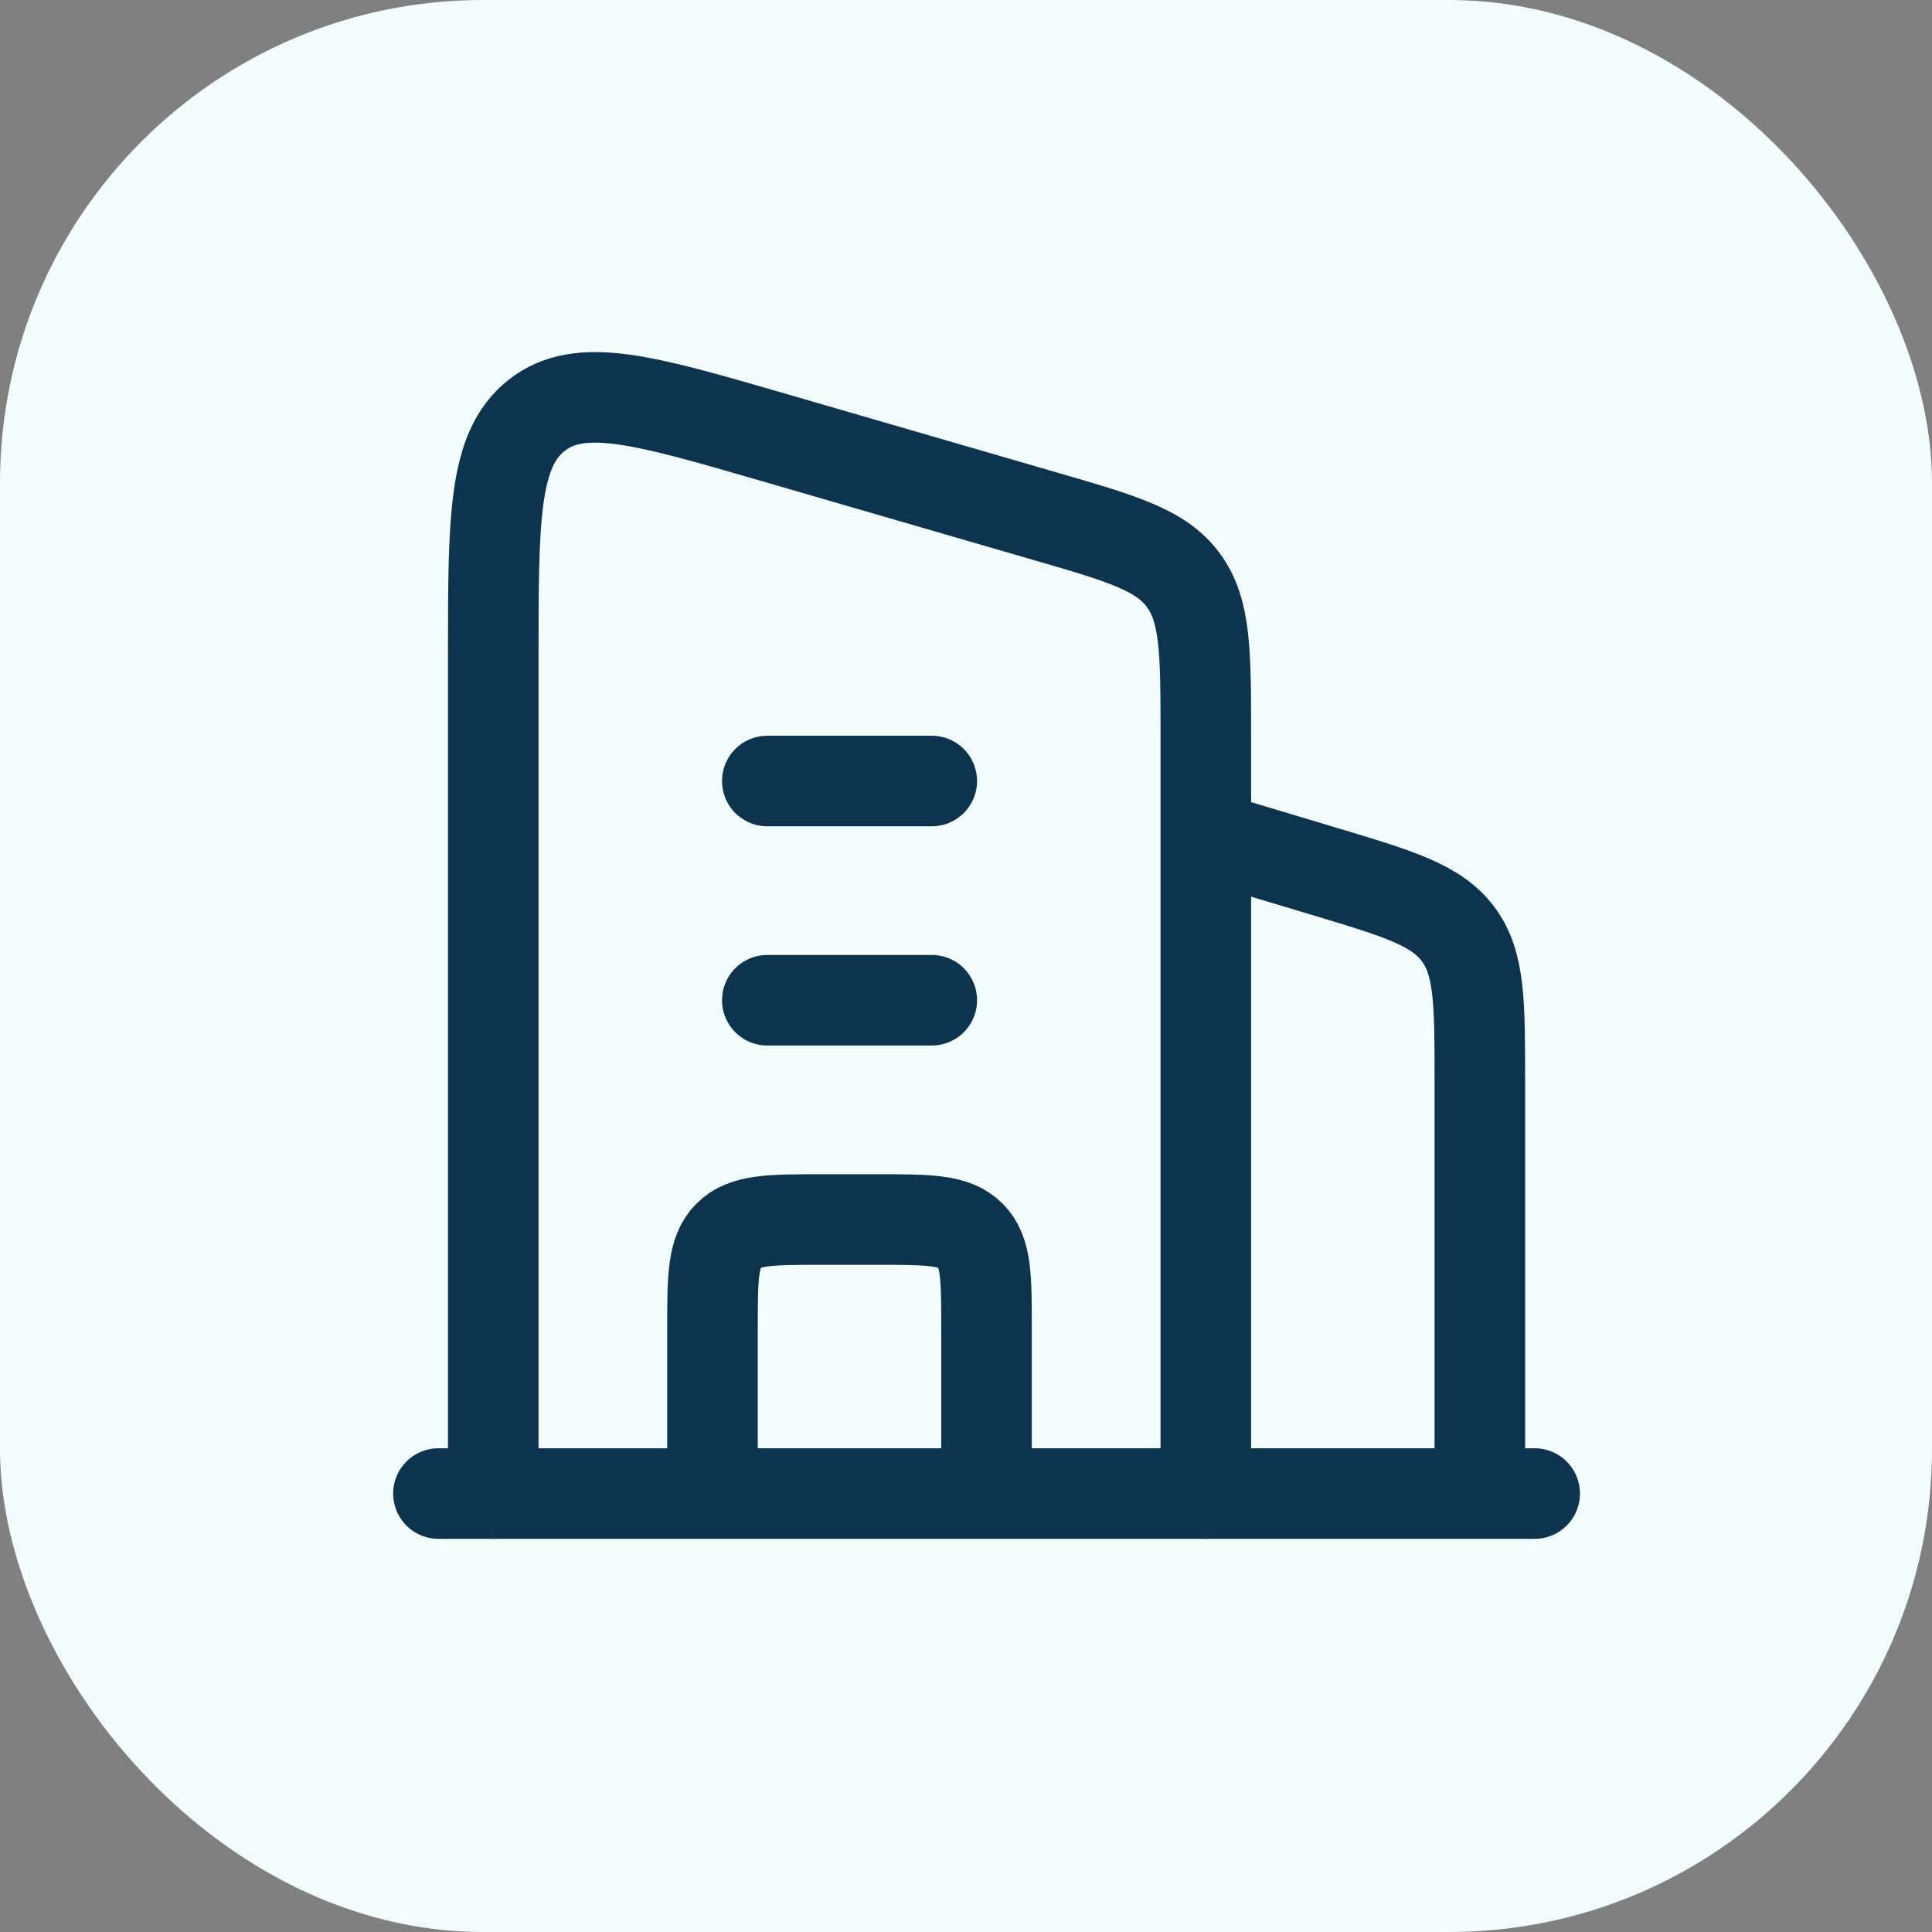 <svg width="32" height="32" viewBox="0 0 32 32" fill="none" xmlns="http://www.w3.org/2000/svg">
<rect x="0" y="0" width="32" height="32" fill="#808080" stroke="none"/>
<g id="Group 5475">
<rect id="Rectangle 33" width="32" height="32" rx="8" fill="#F3FDFD"/>
<path id="Vector" d="M19.972 13.844L21.923 14.429C23.169 14.803 23.793 14.99 24.152 15.473C24.511 15.955 24.511 16.606 24.511 17.907V24.738" stroke="#0D344E" stroke-width="1.5" stroke-linejoin="round"/>
<path id="Vector_2" d="M12.709 12.936H15.433M12.709 16.567H15.433" stroke="#0D344E" stroke-width="1.5" stroke-linecap="round" stroke-linejoin="round"/>
<path id="Vector_3" d="M16.34 24.738V22.014C16.34 21.158 16.34 20.73 16.075 20.465C15.809 20.199 15.381 20.199 14.525 20.199H13.617C12.761 20.199 12.333 20.199 12.067 20.465C11.801 20.73 11.801 21.158 11.801 22.014V24.738" stroke="#0D344E" stroke-width="1.5" stroke-linejoin="round"/>
<path id="Vector_4" d="M7.262 24.738H25.419" stroke="#0D344E" stroke-width="1.5" stroke-linecap="round"/>
<path id="Vector_5" d="M8.17 24.738V10.864C8.17 8.585 8.17 7.445 8.888 6.88C9.607 6.314 10.664 6.621 12.78 7.235L17.319 8.553C18.595 8.923 19.233 9.108 19.602 9.613C19.972 10.118 19.972 10.806 19.972 12.181V24.738" stroke="#0D344E" stroke-width="1.5" stroke-linecap="round" stroke-linejoin="round"/>
</g>
</svg>
